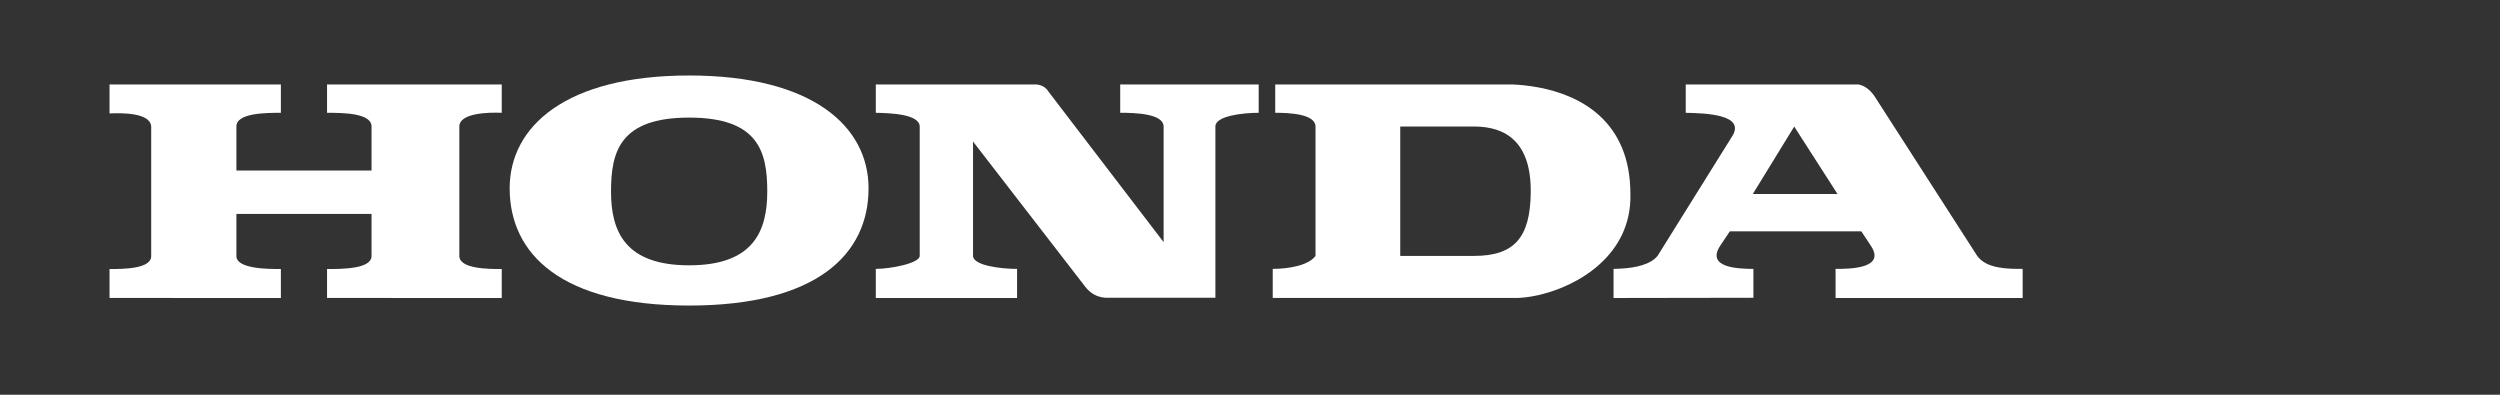 <?xml version="1.0" encoding="utf-8"?>
<svg width="152px" height="24px" viewBox="0 0 152 24" version="1.1" xmlns="http://www.w3.org/2000/svg">
  <rect x="0" y="0" width="152" height="24" fill="#333333" stroke="none"/>
  <title>logo-honda-white</title>
  <desc>Created with Sketch.</desc>
  <g id="Page-1" stroke="none" stroke-width="1" fill="none" fill-rule="evenodd">
    <g id="logo-honda-white" fill="#FFFFFF">
      <path d="M 89.623 15.559 L 89.104 15.559 L 85.135 15.559 L 85.135 7.692 L 89.623 7.692 C 91.553 7.692 93.108 8.632 93.069 11.717 C 93.036 14.406 92.107 15.559 89.623 15.559 M 99.129 11.811 C 99.129 10.695 98.942 9.764 98.621 8.993 C 97.288 5.777 93.703 5.204 91.922 5.134 L 89.104 5.134 L 77.534 5.134 L 77.534 6.858 C 78.384 6.854 79.978 6.927 79.983 7.692 L 79.983 15.559 C 79.549 16.157 78.29 16.348 77.382 16.348 L 77.382 18.116 L 91.922 18.116 C 93.757 18.194 97.298 17.046 98.621 14.266 C 98.957 13.556 99.15 12.739 99.129 11.811" id="Fill-6"/>
      <path d="M 109.146 11.794 L 106.571 11.794 L 109.089 7.694 L 109.146 7.784 L 111.72 11.794 L 109.146 11.794 Z M 120.214 15.557 L 113.965 5.842 C 113.698 5.455 113.376 5.214 112.997 5.134 L 109.146 5.134 L 102.493 5.134 L 102.493 6.859 C 103.626 6.881 106.224 6.942 105.286 8.334 L 100.78 15.557 C 100.358 16.085 99.442 16.277 98.621 16.327 C 98.442 16.337 98.272 16.349 98.104 16.349 L 98.104 18.117 L 98.621 18.117 L 106.607 18.104 L 106.607 16.349 C 105.725 16.344 103.639 16.297 104.631 14.877 L 105.174 14.064 L 113.167 14.064 L 113.755 14.951 C 114.674 16.349 112.406 16.349 111.603 16.349 L 111.603 18.117 L 122.978 18.117 L 122.978 16.349 C 122.07 16.349 120.784 16.349 120.214 15.557 Z" id="Fill-7"/>
      <path d="M 41.9 16.131 L 41.898 16.131 C 37.998 16.131 37.15 14.063 37.15 11.642 C 37.15 9.216 37.693 7.15 41.898 7.15 L 41.9 7.15 C 46.109 7.15 46.65 9.216 46.65 11.642 C 46.65 14.063 45.8 16.131 41.9 16.131 M 41.9 4.59 L 41.898 4.59 C 34.388 4.59 30.988 7.695 30.988 11.447 C 30.988 15.468 34.153 18.577 41.898 18.577 L 41.9 18.577 C 49.65 18.577 52.808 15.468 52.808 11.447 C 52.808 7.695 49.413 4.59 41.9 4.59" id="Fill-8"/>
      <path d="M 68.109 6.858 C 69.023 6.854 70.742 6.908 70.748 7.694 L 70.748 14.722 L 63.755 5.58 C 63.6 5.319 63.352 5.171 63.015 5.134 L 53.249 5.134 L 53.249 6.858 C 54.154 6.873 55.913 6.942 55.919 7.694 L 55.919 15.558 C 55.913 16.015 54.113 16.349 53.249 16.349 L 53.249 18.117 L 61.838 18.117 L 61.838 16.349 C 60.843 16.349 59.166 16.142 59.16 15.558 L 59.16 8.605 L 65.946 17.385 C 66.267 17.821 66.685 18.072 67.232 18.104 L 73.896 18.104 L 73.896 7.68 C 73.905 7.061 75.499 6.858 76.528 6.858 L 76.528 5.134 L 68.109 5.134 L 68.109 6.858 Z" id="Fill-9"/>
      <path d="M 19.884 6.858 C 20.787 6.858 22.598 6.858 22.59 7.694 L 22.59 10.368 L 14.373 10.368 L 14.373 7.694 C 14.362 6.858 16.201 6.858 17.077 6.858 L 17.077 5.134 L 6.66 5.134 L 6.66 6.896 C 7.441 6.858 9.148 6.858 9.193 7.694 L 9.193 15.558 C 9.212 16.357 7.48 16.357 6.66 16.357 L 6.66 18.116 L 17.077 18.117 L 17.077 16.357 C 16.298 16.357 14.362 16.357 14.373 15.558 L 14.373 13.009 L 22.59 13.009 L 22.59 15.558 C 22.598 16.357 20.808 16.357 19.884 16.357 L 19.884 18.116 L 30.506 18.117 L 30.506 16.357 C 29.72 16.357 27.927 16.357 27.927 15.558 L 27.927 7.694 C 27.927 6.858 29.74 6.823 30.506 6.858 L 30.506 5.134 L 19.884 5.134 L 19.884 6.858 Z" id="Fill-10"/>
    </g>
  </g>
</svg>